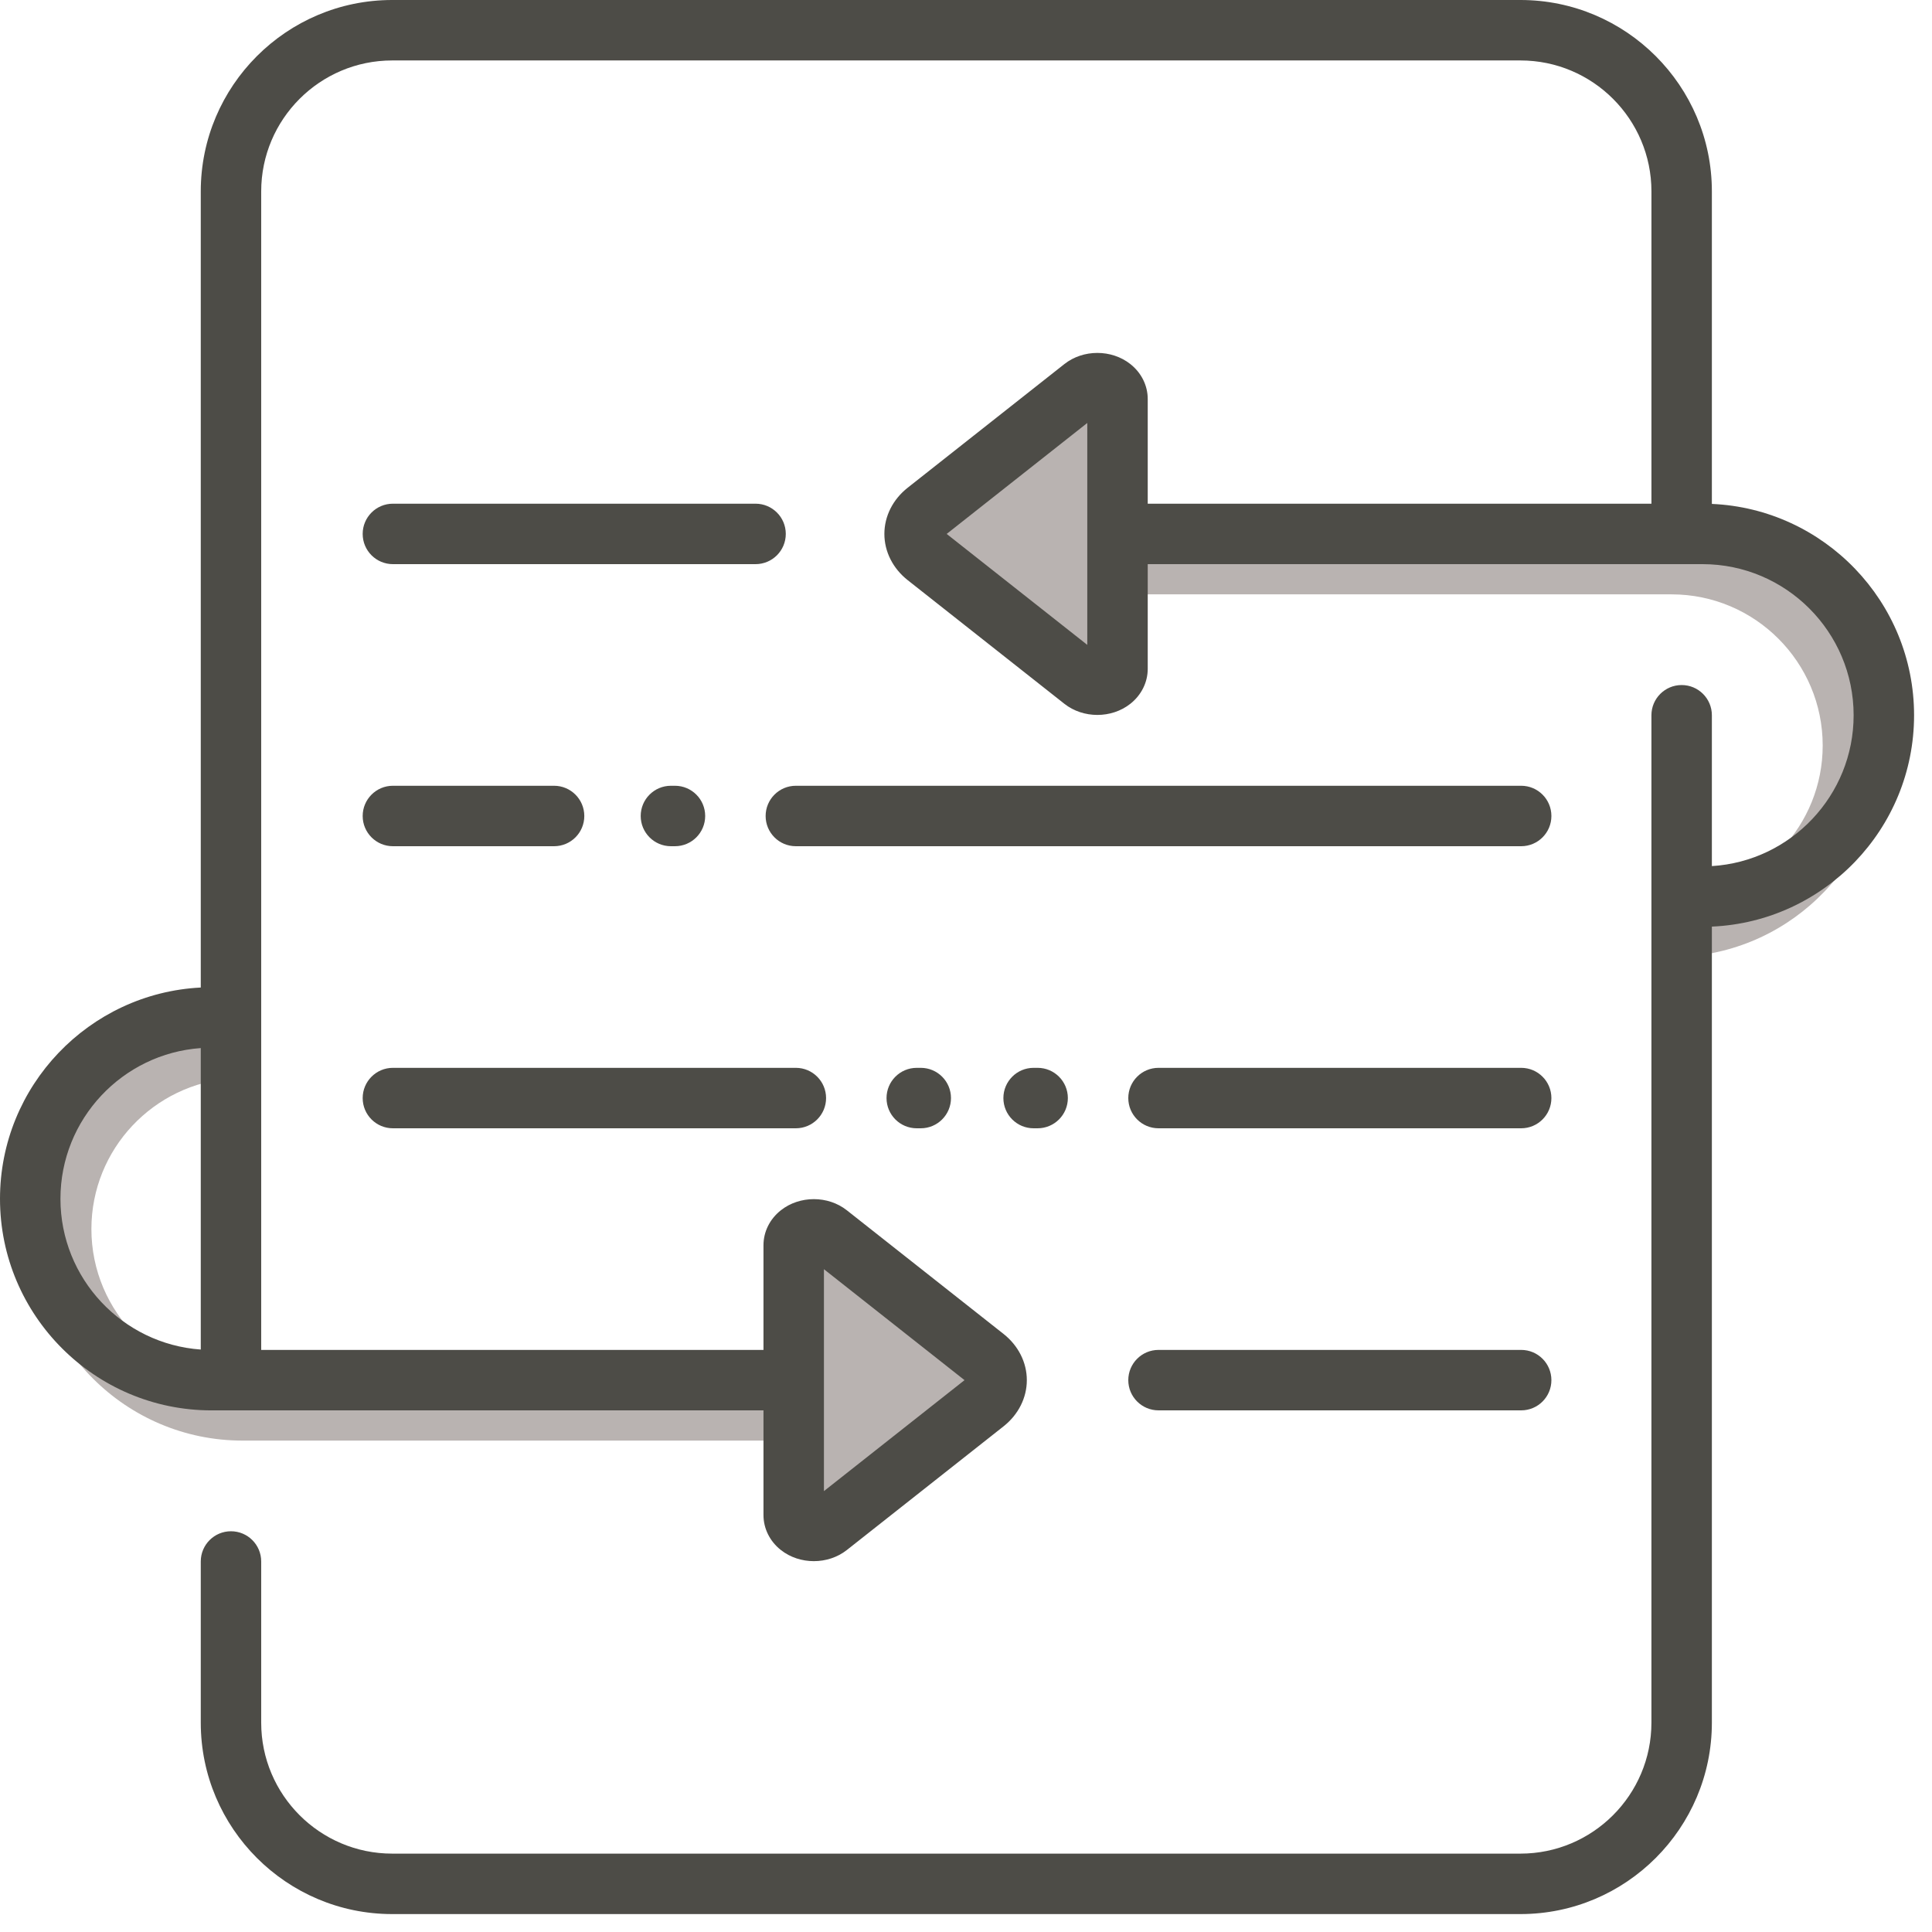 <svg width="97" height="97" viewBox="0 0 97 97" fill="none" xmlns="http://www.w3.org/2000/svg">
<path d="M18.209 26.806C18.209 25.968 18.888 25.289 19.726 25.289H37.934C38.772 25.289 39.452 25.968 39.452 26.806C39.452 27.645 38.772 28.324 37.934 28.324H19.726C18.888 28.324 18.209 27.645 18.209 26.806ZM76.374 67.775H58.166C57.328 67.775 56.648 68.455 56.648 69.293C56.648 70.131 57.328 70.81 58.166 70.81H76.374C77.212 70.81 77.891 70.131 77.891 69.293C77.891 68.455 77.212 67.775 76.374 67.775ZM39.957 53.613H19.726C18.888 53.613 18.209 54.293 18.209 55.131C18.209 55.969 18.888 56.648 19.726 56.648H39.957C40.795 56.648 41.475 55.968 41.475 55.131C41.475 54.293 40.795 53.613 39.957 53.613ZM76.374 53.613H58.166C57.328 53.613 56.648 54.293 56.648 55.131C56.648 55.969 57.328 56.648 58.166 56.648H76.374C77.212 56.648 77.891 55.968 77.891 55.131C77.891 54.293 77.212 53.613 76.374 53.613ZM38.44 40.969C38.44 41.807 39.119 42.486 39.957 42.486H76.374C77.212 42.486 77.891 41.806 77.891 40.969C77.891 40.13 77.212 39.451 76.374 39.451H39.957C39.119 39.451 38.44 40.13 38.44 40.969ZM19.726 42.486H27.819C28.657 42.486 29.336 41.806 29.336 40.969C29.336 40.13 28.656 39.451 27.819 39.451H19.726C18.888 39.451 18.209 40.131 18.209 40.969C18.209 41.806 18.888 42.486 19.726 42.486ZM33.685 39.451C32.847 39.451 32.168 40.13 32.168 40.968C32.168 41.806 32.848 42.486 33.685 42.486H33.888C34.726 42.486 35.405 41.806 35.405 40.968C35.405 40.13 34.726 39.451 33.888 39.451H33.685ZM46.229 53.613H46.027C45.189 53.613 44.51 54.293 44.51 55.131C44.51 55.969 45.189 56.648 46.027 56.648H46.229C47.067 56.648 47.746 55.968 47.746 55.131C47.746 54.293 47.067 53.613 46.229 53.613ZM52.096 53.613H51.894C51.056 53.613 50.377 54.293 50.377 55.131C50.377 55.969 51.056 56.648 51.894 56.648H52.096C52.934 56.648 53.614 55.968 53.614 55.131C53.614 54.293 52.934 53.613 52.096 53.613Z" fill="#4D4C47"/>
<path d="M49.481 70.422L41.613 76.631C41.218 76.943 40.577 76.943 40.182 76.631C39.992 76.481 39.886 76.278 39.886 76.067V72.328H13.187H12.175C6.318 72.328 1.554 67.563 1.554 61.706C1.554 56.019 6.047 51.362 11.67 51.097V54.138C7.721 54.399 4.589 57.693 4.589 61.706C4.589 65.889 7.992 69.293 12.175 69.293H13.187H39.886V62.519C39.886 62.307 39.993 62.104 40.182 61.955C40.577 61.643 41.218 61.643 41.613 61.955L49.481 68.164C50.271 68.787 50.271 69.798 49.481 70.422ZM83.925 26.806H82.914H56.143V20.033C56.143 19.821 56.036 19.618 55.847 19.468C55.452 19.156 54.811 19.156 54.416 19.468L46.548 25.677C45.758 26.301 45.758 27.312 46.548 27.935L54.416 34.145C54.811 34.456 55.452 34.456 55.847 34.145C56.036 33.995 56.143 33.792 56.143 33.58V29.841H82.914H83.925C88.109 29.841 91.512 33.245 91.512 37.428C91.512 41.441 88.379 44.735 84.431 44.996V48.037C90.054 47.772 94.547 43.115 94.547 37.428C94.547 31.571 89.782 26.806 83.925 26.806Z" fill="#B9B3B1"/>
<path d="M85.948 25.3V9.61C85.948 4.311 81.637 0 76.338 0H19.69C14.391 0 10.08 4.311 10.08 9.61V49.581C4.474 49.864 0 54.514 0 60.189C0 66.046 4.765 70.811 10.621 70.811H38.332V76.067C38.332 76.744 38.65 77.384 39.205 77.822L39.206 77.823C40.149 78.567 41.572 78.567 42.516 77.823L50.384 71.613C51.128 71.026 51.554 70.181 51.554 69.293C51.554 68.406 51.128 67.56 50.385 66.973L42.516 60.764C41.573 60.019 40.149 60.019 39.206 60.764C38.65 61.202 38.332 61.842 38.332 62.52V67.776H13.114V9.61C13.114 5.984 16.064 3.035 19.69 3.035H76.338C79.964 3.035 82.914 5.984 82.914 9.61V25.29H57.624V20.033C57.624 19.355 57.305 18.715 56.75 18.277C55.806 17.533 54.383 17.533 53.44 18.278L45.572 24.487C44.828 25.074 44.402 25.919 44.402 26.807C44.402 27.694 44.828 28.54 45.572 29.127L53.44 35.336C54.383 36.081 55.807 36.081 56.749 35.337C57.305 34.898 57.624 34.258 57.624 33.58V28.324H85.478C89.662 28.324 93.065 31.727 93.065 35.911C93.065 39.937 89.914 43.24 85.948 43.484V35.911C85.948 35.073 85.269 34.394 84.431 34.394C83.593 34.394 82.913 35.073 82.913 35.911V86.49C82.913 90.115 79.964 93.065 76.338 93.065H19.69C16.064 93.065 13.114 90.115 13.114 86.49V78.397C13.114 77.559 12.435 76.88 11.597 76.88C10.759 76.88 10.08 77.559 10.08 78.397V86.49C10.08 91.789 14.391 96.1 19.69 96.1H76.338C81.637 96.1 85.948 91.789 85.948 86.49V46.522C91.588 46.276 96.1 41.611 96.1 35.911C96.1 30.211 91.588 25.546 85.948 25.3ZM10.08 67.757C6.148 67.478 3.035 64.19 3.035 60.189C3.035 56.187 6.148 52.9 10.08 52.621V67.757ZM41.367 63.723L48.426 69.293L41.367 74.864V63.723ZM54.589 32.377L47.53 26.807L54.589 21.236V32.377Z" fill="#4D4C47"/>
</svg>
